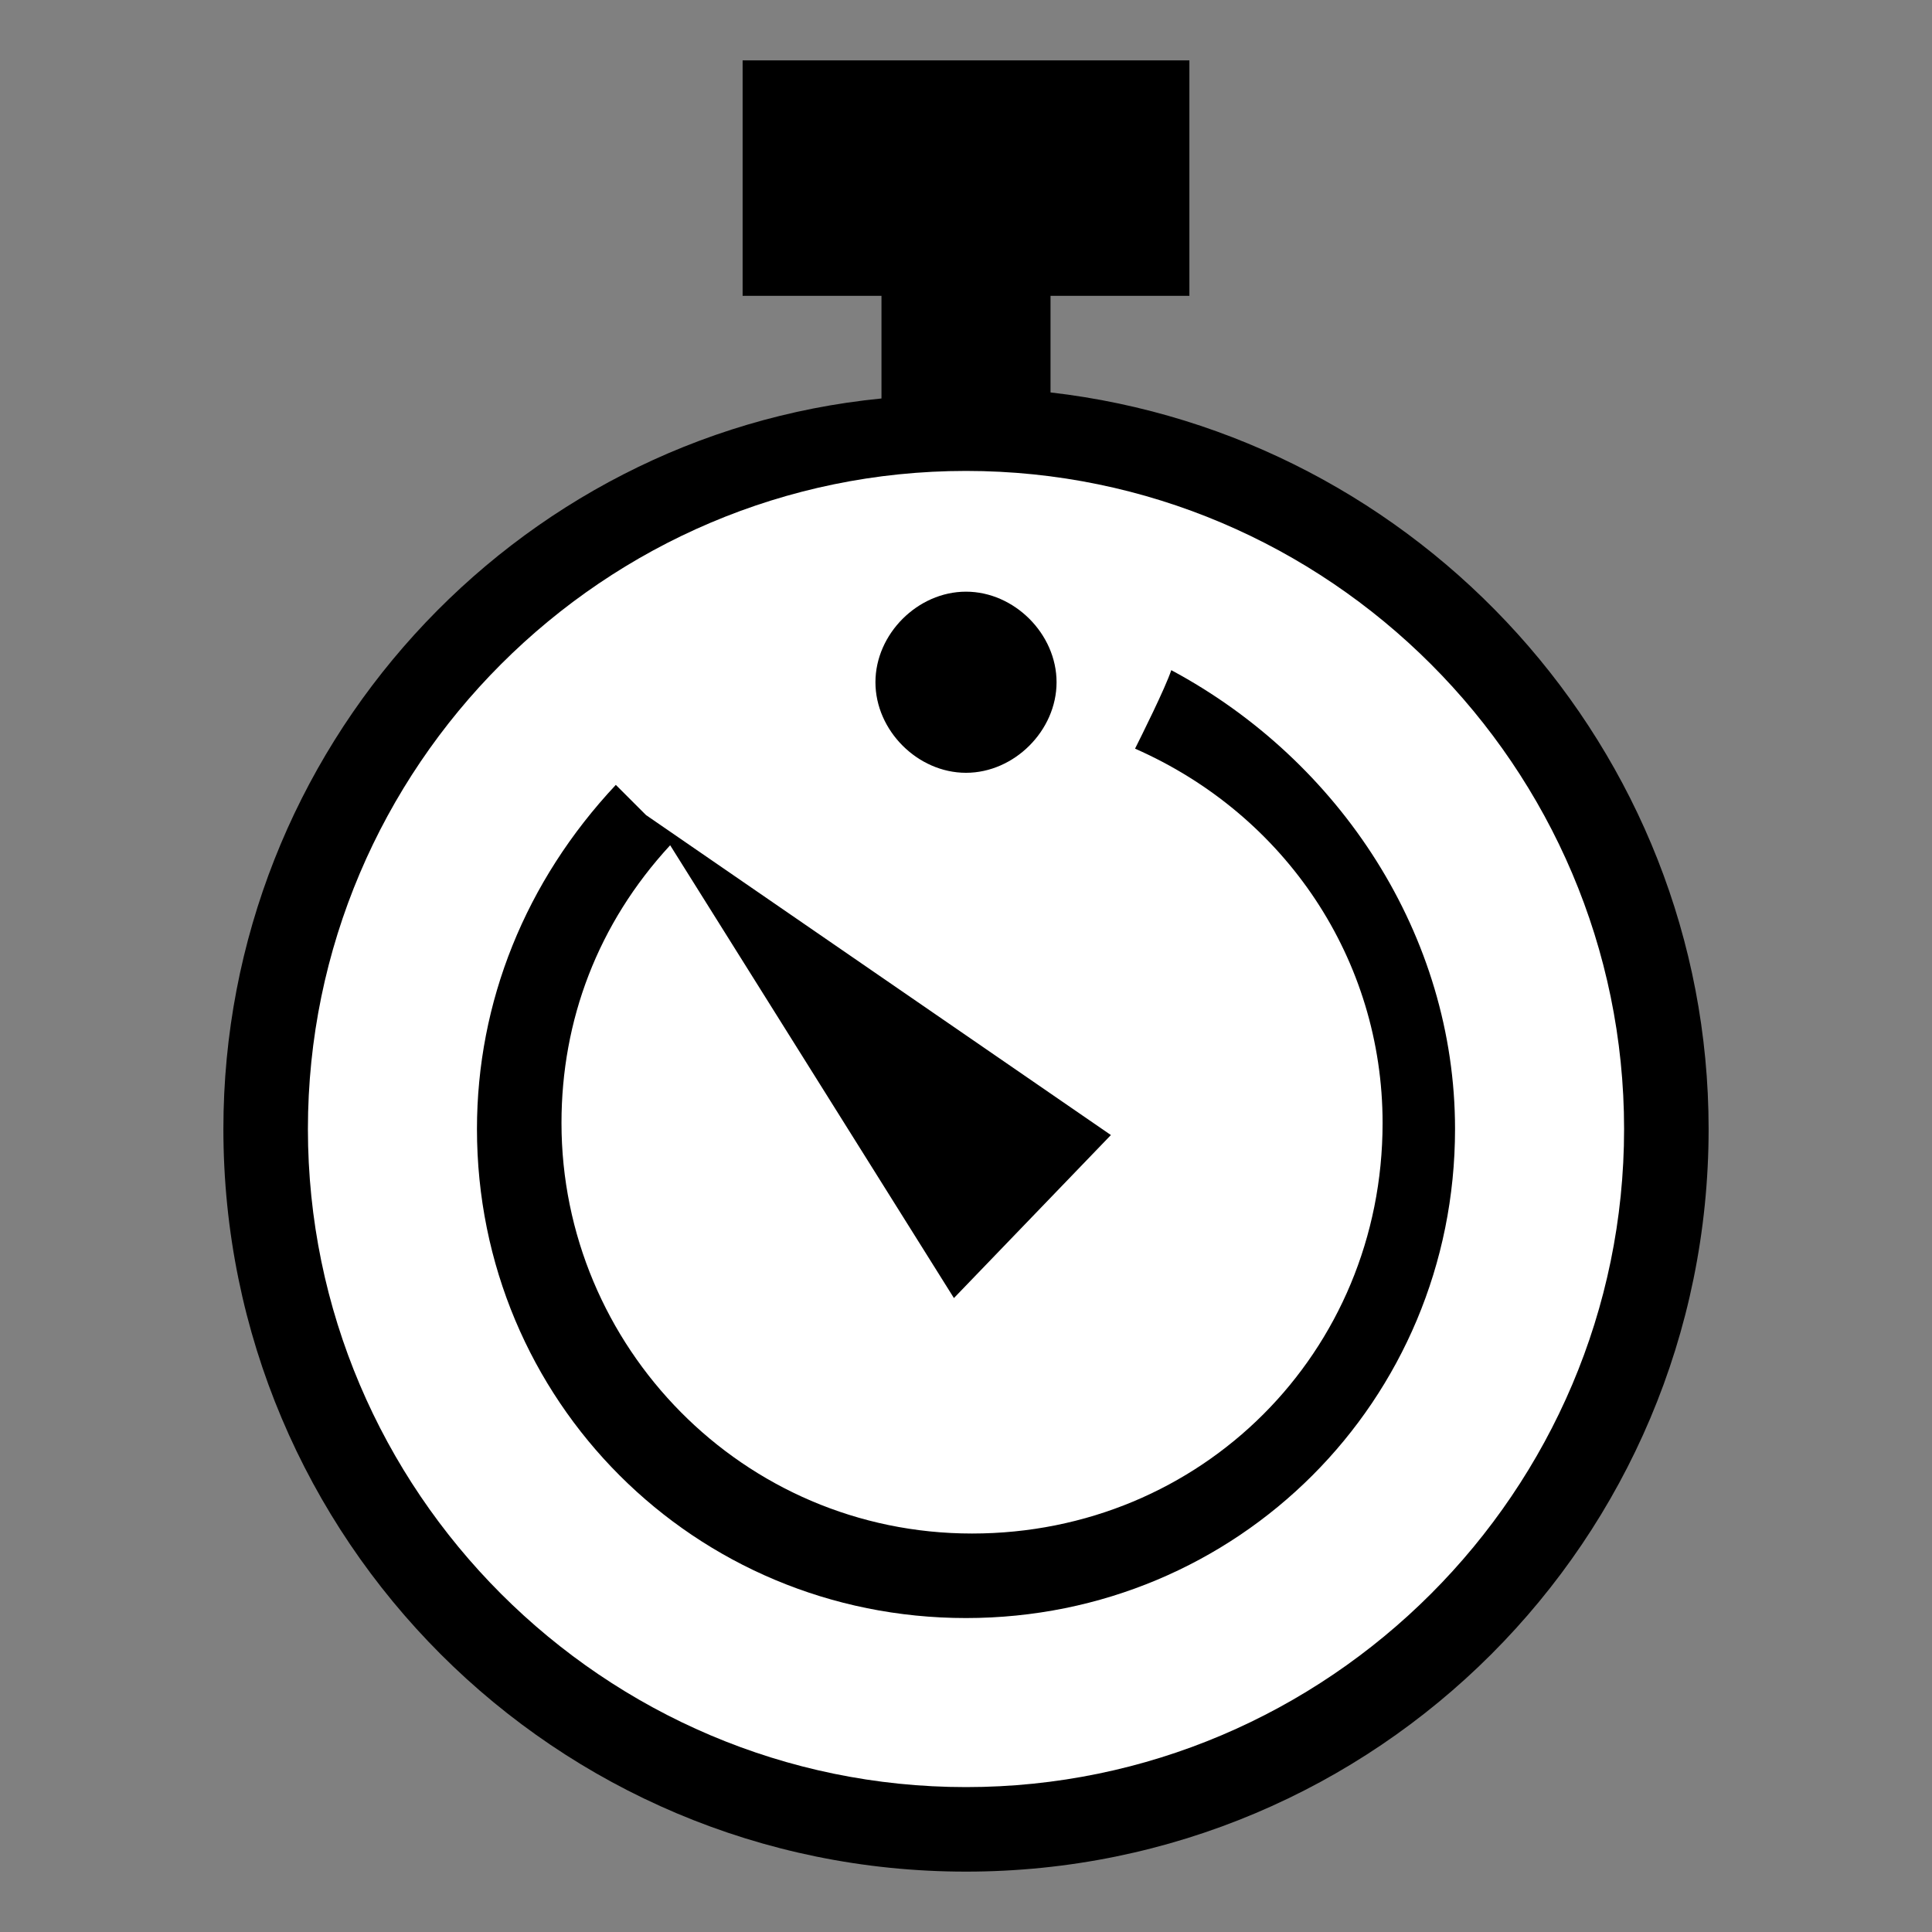 <svg version="1.2" baseProfile="tiny" xmlns="http://www.w3.org/2000/svg" viewBox="0 0 32 32" overflow="scroll"><rect x="0" y="0" width="32" height="32" fill="#808080" stroke="none"/><path d="M17.4 6.5V4.9h2.3V1h-7.4v3.9h2.3v1.7c-6.1.6-10.9 5.8-10.9 12.1C3.7 25.5 9.2 31 16 31s12.3-5.5 12.3-12.3c0-6.3-4.8-11.5-10.9-12.2z"/><path fill="#FFF" d="M16 7.8c-6 0-10.9 4.9-10.9 10.9S10 29.6 16 29.6s10.9-4.9 10.9-10.9S22 7.8 16 7.8z"/><path d="M24.1 18.7c0 4.5-3.6 8.1-8.1 8.1s-8.1-3.6-8.1-8.1c0-2.1.8-4.1 2.3-5.7l.5.5 7.7 5.3-2.6 2.7-4.7-7.5c-1.2 1.3-1.8 2.9-1.8 4.6 0 3.7 3 6.8 6.8 6.8s6.8-3 6.8-6.8c0-2.7-1.6-5.1-4.1-6.2.1-.2.5-1 .6-1.3 2.8 1.5 4.7 4.4 4.7 7.6zM16 9.8c-.8 0-1.5.7-1.5 1.5s.7 1.5 1.5 1.5 1.5-.7 1.5-1.5-.7-1.5-1.5-1.5z"/></svg>